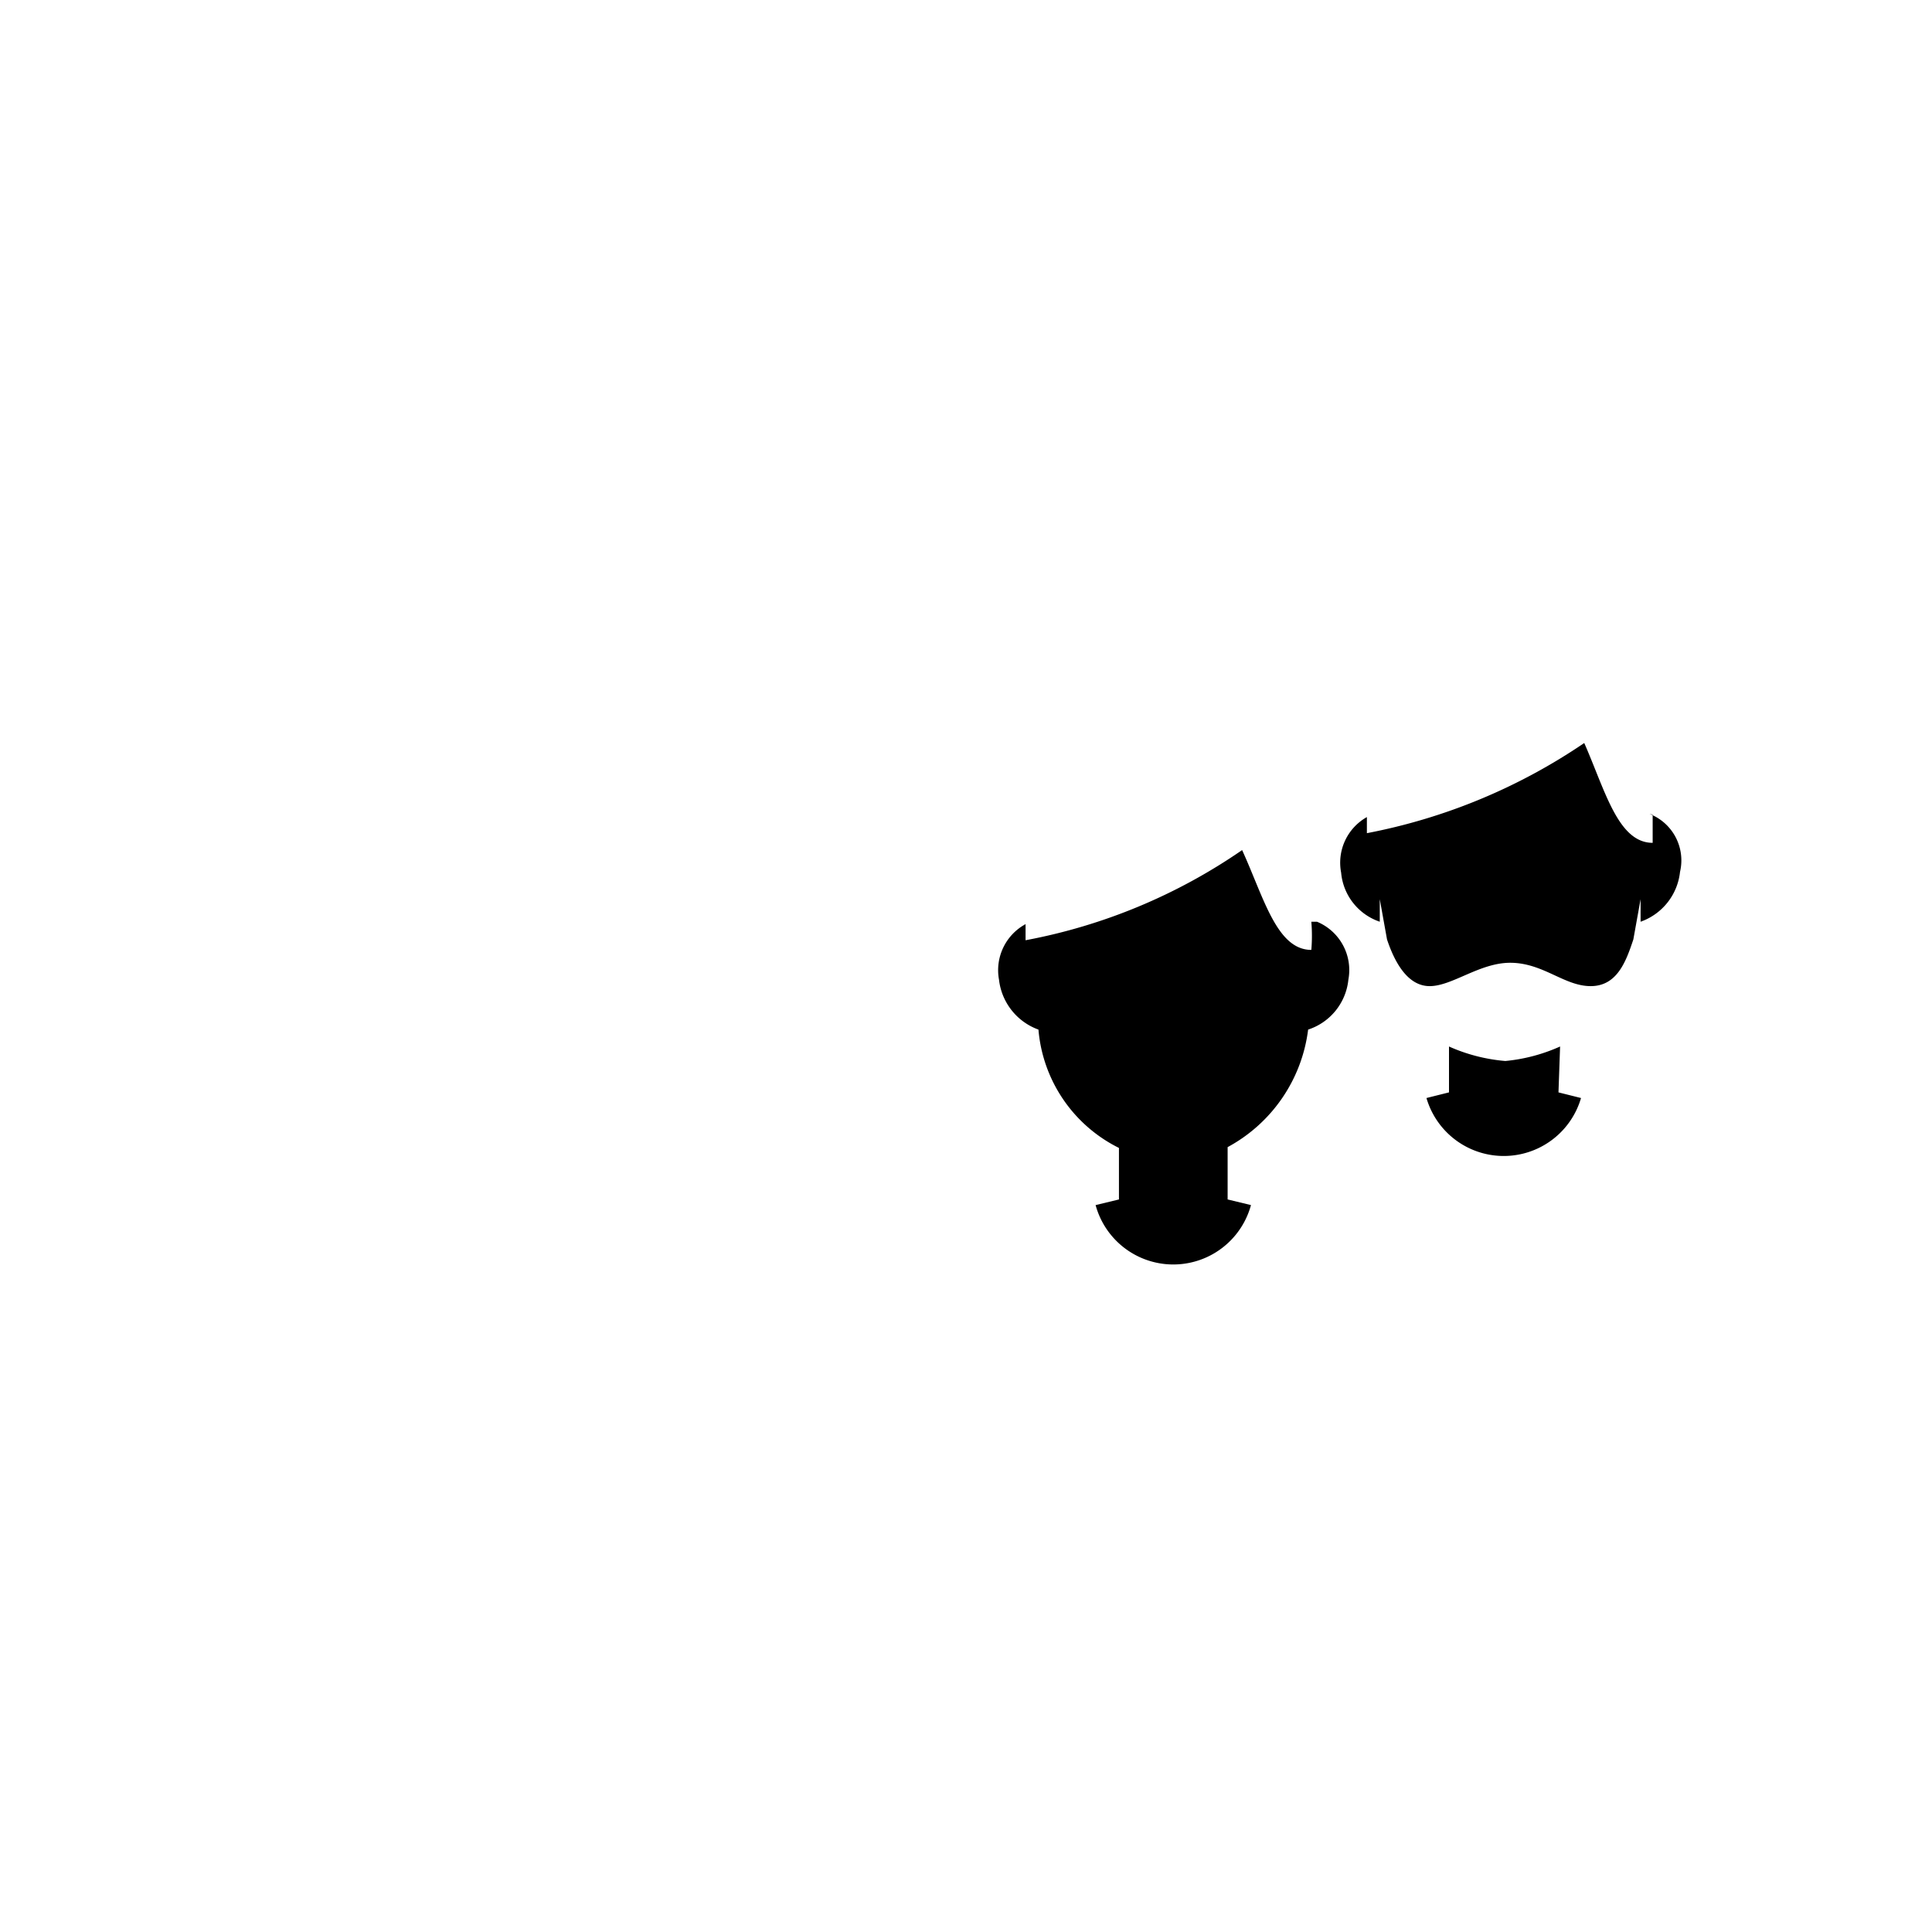 <svg id="Layer_1" data-name="Layer 1" xmlns="http://www.w3.org/2000/svg" viewBox="0 0 24 24"><title>masked_icons_fonts</title><path d="M16.29,11.45a2.16,2.16,0,0,1,0,.35c-.43,0-.59-.65-.86-1.24a7,7,0,0,1-2.69,1.12l0-.2a.65.65,0,0,0-.33.69.75.75,0,0,0,.49.62,1.81,1.81,0,0,0,1,1.47v.64l-.29.07a1,1,0,0,0,1.93,0l-.29-.07v-.65a1.93,1.93,0,0,0,1-1.46.73.73,0,0,0,.5-.62.65.65,0,0,0-.39-.72m4.17-1.33c0,.11,0,.23,0,.35-.43,0-.59-.65-.85-1.24a7.21,7.21,0,0,1-2.7,1.12l0-.2a.65.65,0,0,0-.32.69.71.71,0,0,0,.48.61h0v-.28l.09.5c.09.27.25.58.53.58s.62-.29,1-.29h0c.41,0,.67.29,1,.29s.44-.31.53-.58l.09-.5v.28a.74.74,0,0,0,.49-.62.62.62,0,0,0-.38-.72M19.38,13a2.15,2.15,0,0,1-.68.18h0A2.15,2.15,0,0,1,18,13v.57l-.28.07a1,1,0,0,0,1.92,0l-.28-.07Z"/><polyline points="16.72 15.41 16.85 15.47 16.72 15.41"/><polyline points="12.51 15.34 12.63 15.28 12.51 15.34"/><polyline points="12.83 15.21 12.93 15.17 12.83 15.21"/><polyline points="12.23 15.47 12.35 15.41 12.23 15.47"/><polyline points="16.43 15.28 16.56 15.34 16.43 15.28"/><polyline points="14.1 9.68 14.3 9.63 14.1 9.68"/><polyline points="13.22 15.08 13.23 15.07 13.22 15.08"/><polyline points="16.14 15.17 16.24 15.21 16.14 15.17"/><polyline points="17.21 15.71 17.28 15.77 17.21 15.71"/><polyline points="15.84 15.07 15.86 15.08 15.84 15.07"/><polyline points="11.79 15.77 11.86 15.72 11.79 15.77"/><polyline points="11.98 15.62 12.08 15.55 11.98 15.62"/><polyline points="16.98 15.55 17.09 15.62 16.98 15.55"/><polyline points="20.3 13.84 20.41 13.88 20.3 13.84"/><polyline points="20.6 13.95 20.73 14.01 20.6 13.95"/><polyline points="20 13.74 20.02 13.75 20 13.74"/><polyline points="20.89 14.08 21.01 14.14 20.89 14.08"/><polyline points="17.39 13.74 17.39 13.74 17.39 13.74"/><polyline points="21.15 14.22 21.25 14.29 21.15 14.22"/><polyline points="17 13.88 17.1 13.84 17 13.88"/><polyline points="15.96 14.44 16.02 14.38 15.96 14.44"/><polyline points="16.39 14.14 16.51 14.08 16.39 14.14"/><polyline points="16.68 14 16.8 13.95 16.68 14"/><polyline points="16.15 14.29 16.25 14.22 16.15 14.29"/></svg>